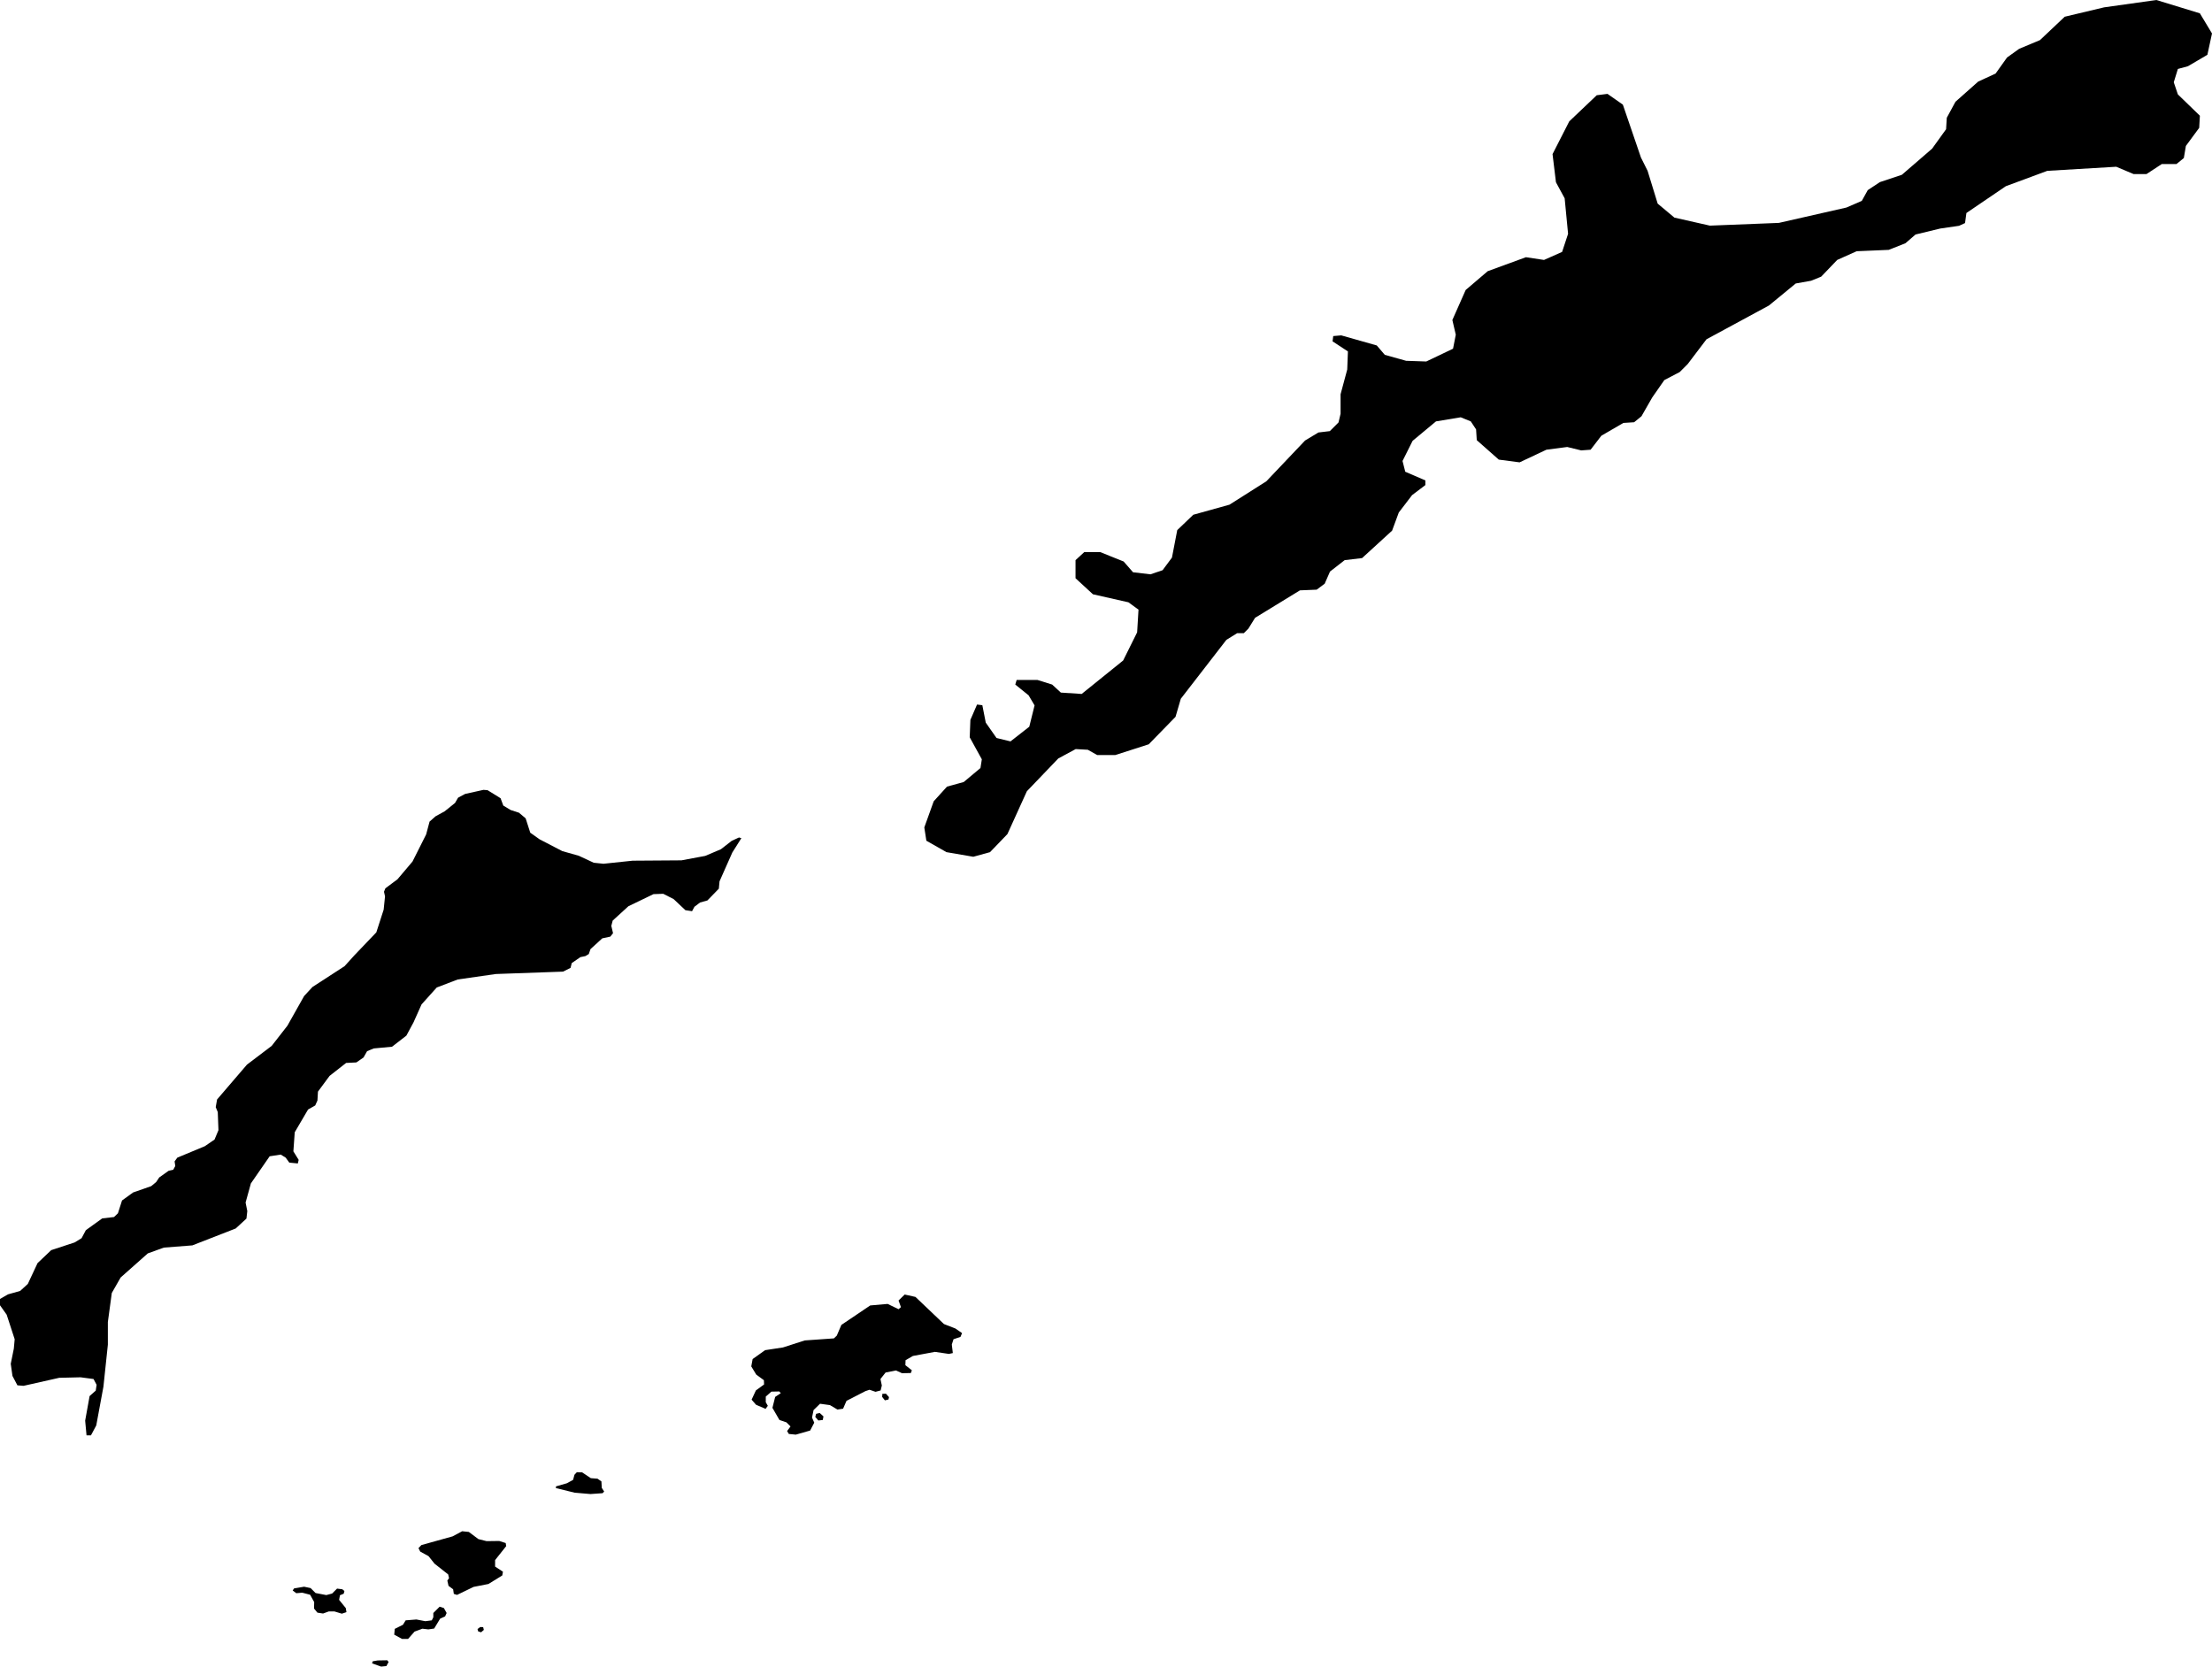 <svg xmlns="http://www.w3.org/2000/svg" viewBox="1180.475 269.010 12.961 9.765">
  <path d="M1184.877,277.016l0.008-0.043l0.073-0.052l0.105-0.016l0.127-0.041l0.171-0.012l0.017-0.016l0.027-0.063l0.169-0.114l0.102-0.009l0.064,0.031l0.014-0.012l-0.014-0.039l0.036-0.035l0.063,0.014l0.167,0.159l0.067,0.026l0.039,0.027l-0.009,0.022l-0.041,0.014l-0.01,0.031l0.006,0.05l-0.023,0.005l-0.082-0.012l-0.129,0.024l-0.043,0.025l-0.001,0.029l0.038,0.03l-0.006,0.016l-0.052,0.001l-0.035-0.016l-0.061,0.012l-0.03,0.038l0.008,0.038l-0.007,0.029l-0.03,0.008l-0.035-0.012l-0.024,0.008l-0.111,0.057l-0.02,0.046l-0.033,0.005l-0.044-0.026l-0.058-0.008l-0.038,0.037l-0.009,0.044l0.013,0.03l-0.024,0.046l-0.084,0.024l-0.041-0.004l-0.01-0.017l0.02-0.027l-0.024-0.024l-0.041-0.014l-0.041-0.071l0.016-0.064l0.033-0.022l-0.009-0.01l-0.046,0.001l-0.033,0.029v0.033l0.012,0.021l-0.013,0.018l-0.056-0.024l-0.026-0.03l0.025-0.054l0.048-0.035l-0.001-0.025l-0.045-0.033L1184.877,277.016z M1185.645,277.177l-0.001,0.018l0.016,0.02l0.021-0.005l0.003-0.014l-0.018-0.02L1185.645,277.177z M1185.27,277.333l0.026-0.003l0.004-0.021l-0.022-0.02l-0.021,0.005l-0.005,0.018L1185.27,277.333z M1182.708,278.775l0.031-0.003l0.013-0.024l-0.008-0.01l-0.056,0.001l-0.029,0.005l-0.004,0.012L1182.708,278.775z M1183.277,278.569l0.017,0.005l0.016-0.014l-0.004-0.016l-0.017-0.001l-0.016,0.012L1183.277,278.569z M1182.211,278.345l0.035-0.003l0.046,0.012l0.024,0.043l-0.001,0.038l0.02,0.024l0.033,0.005l0.033-0.012h0.034l0.043,0.013l0.027-0.009l-0.004-0.024l-0.039-0.048l0.005-0.027l0.022-0.009l0.004-0.016l-0.012-0.01l-0.031-0.004l-0.029,0.029l-0.034,0.009l-0.063-0.012l-0.029-0.029l-0.038-0.008l-0.059,0.01l-0.008,0.012L1182.211,278.345z M1182.831,278.613h0.035l0.038-0.043l0.046-0.017l0.035,0.004l0.034-0.005l0.035-0.058l0.029-0.013l0.009-0.02l-0.016-0.029l-0.025-0.008l-0.037,0.037v0.025l-0.009,0.018l-0.038,0.005l-0.052-0.01l-0.063,0.005l-0.016,0.026l-0.048,0.024l-0.003,0.034L1182.831,278.613z M1183.153,278.355l0.097-0.047l0.087-0.017l0.081-0.05l0.004-0.022l-0.046-0.03v-0.038l0.065-0.082l-0.003-0.018l-0.038-0.012l-0.074,0.001l-0.048-0.012l-0.056-0.042l-0.039-0.004l-0.056,0.03l-0.183,0.051l-0.017,0.018l0.01,0.02l0.049,0.027l0.035,0.044l0.08,0.063l0.005,0.022l-0.01,0.014l0.007,0.031l0.027,0.02l0.004,0.027L1183.153,278.355z M1183.733,277.719l-0.001,0.01l0.11,0.027l0.093,0.008l0.071-0.005l0.009-0.01l-0.014-0.021l-0.002-0.038l-0.023-0.016l-0.039-0.003l-0.051-0.034l-0.031-0.001l-0.014,0.015l-0.008,0.03l-0.037,0.02L1183.733,277.719z M1183.825,274.653l0.051-0.035l0.029-0.006l0.02-0.012l0.01-0.029l0.069-0.063l0.047-0.01l0.016-0.02l-0.01-0.043l0.008-0.031l0.092-0.084l0.147-0.071l0.057-0.002l0.061,0.031l0.069,0.065l0.039,0.006l0.014-0.026l0.033-0.025l0.043-0.012l0.067-0.069l0.004-0.043l0.075-0.169l0.053-0.084l-0.014-0.004l-0.043,0.02l-0.063,0.049l-0.092,0.039l-0.139,0.026l-0.286,0.002l-0.171,0.018l-0.057-0.006l-0.088-0.041l-0.096-0.027l-0.133-0.069l-0.055-0.039l-0.027-0.084l-0.039-0.033l-0.049-0.016l-0.043-0.026l-0.016-0.043l-0.076-0.047l-0.024-0.002l-0.108,0.024l-0.041,0.022l-0.018,0.031l-0.061,0.049l-0.053,0.029l-0.035,0.031l-0.02,0.075l-0.08,0.159l-0.088,0.104l-0.071,0.053l-0.008,0.02l0.006,0.027l-0.008,0.078l-0.043,0.133l-0.129,0.135l-0.057,0.063l-0.188,0.122l-0.049,0.053l-0.098,0.174l-0.092,0.118l-0.145,0.11l-0.175,0.204l-0.008,0.045l0.012,0.029l0.004,0.106l-0.023,0.055l-0.057,0.039l-0.161,0.067l-0.016,0.022l0.004,0.027l-0.012,0.022l-0.027,0.006l-0.055,0.039l-0.018,0.027l-0.029,0.024l-0.106,0.037l-0.065,0.047l-0.024,0.075l-0.023,0.022l-0.069,0.008l-0.096,0.069l-0.025,0.047l-0.041,0.025l-0.137,0.045l-0.08,0.076l-0.057,0.122l-0.045,0.041l-0.071,0.02l-0.047,0.027v0.037l0.039,0.055l0.047,0.144l-0.005,0.055l-0.018,0.089l0.01,0.071l0.029,0.055l0.036,0.003l0.209-0.047l0.125-0.003l0.076,0.01l0.018,0.034l-0.005,0.034L1181,277.19l-0.026,0.144l0.008,0.086h0.026l0.031-0.058l0.042-0.227l0.026-0.246v-0.133l0.023-0.17l0.052-0.091l0.159-0.141l0.094-0.034l0.167-0.013l0.254-0.099l0.063-0.058l0.005-0.044l-0.01-0.05l0.031-0.112l0.11-0.159l0.065-0.01l0.029,0.018l0.021,0.029l0.05,0.005l0.005-0.021l-0.031-0.05l0.008-0.112l0.078-0.133l0.042-0.024l0.013-0.029l0.003-0.052l0.068-0.092l0.097-0.076l0.06-0.003l0.042-0.029l0.021-0.037l0.039-0.016l0.107-0.01l0.084-0.065l0.042-0.078l0.047-0.105l0.089-0.099l0.123-0.047l0.223-0.032l0.394-0.014l0.044-0.022L1183.825,274.653z M1190.84,270.8l0.157-0.129l0.09-0.016l0.059-0.024l0.094-0.098l0.114-0.051l0.188-0.008l0.098-0.039l0.059-0.051l0.145-0.035l0.11-0.016l0.035-0.016l0.008-0.059l0.231-0.157l0.243-0.09l0.404-0.024l0.102,0.043h0.075l0.09-0.059h0.086l0.043-0.035l0.012-0.071l0.078-0.106l0.004-0.071l-0.129-0.125l-0.024-0.071l0.024-0.078l0.059-0.016l0.114-0.067l0.027-0.125l-0.071-0.118l-0.255-0.078l-0.306,0.043l-0.231,0.055l-0.145,0.137l-0.122,0.051l-0.071,0.051l-0.067,0.094l-0.102,0.047l-0.133,0.118l-0.051,0.094l-0.004,0.067l-0.082,0.114l-0.177,0.153l-0.129,0.043l-0.071,0.047l-0.035,0.063l-0.09,0.039l-0.396,0.09l-0.404,0.016l-0.208-0.047l-0.098-0.082l-0.059-0.192l-0.039-0.078l-0.106-0.31l-0.09-0.063l-0.063,0.008l-0.161,0.153l-0.098,0.192l0.02,0.165l0.051,0.094l0.02,0.208l-0.035,0.106l-0.106,0.047l-0.106-0.016l-0.224,0.082l-0.129,0.11l-0.078,0.176l0.02,0.086l-0.016,0.082l-0.157,0.075l-0.118-0.004l-0.125-0.035l-0.047-0.055l-0.208-0.059l-0.047,0.004l-0.004,0.031l0.09,0.059l-0.004,0.106l-0.039,0.145v0.114l-0.012,0.051l-0.051,0.051l-0.067,0.008l-0.078,0.047l-0.227,0.239l-0.216,0.137l-0.212,0.059l-0.094,0.09l-0.031,0.161l-0.055,0.074l-0.071,0.024l-0.102-0.012l-0.055-0.063l-0.137-0.055h-0.094l-0.051,0.047v0.106l0.102,0.094l0.208,0.047l0.059,0.043l-0.008,0.133l-0.082,0.165l-0.243,0.196l-0.122-0.008l-0.051-0.047l-0.086-0.027h-0.122l-0.008,0.027l0.078,0.063l0.035,0.059l-0.031,0.125l-0.11,0.086l-0.082-0.02l-0.063-0.09l-0.02-0.102l-0.031-0.004l-0.039,0.09l-0.004,0.102l0.071,0.129l-0.008,0.051l-0.098,0.082l-0.098,0.027l-0.078,0.086l-0.055,0.153l0.012,0.078l0.118,0.067l0.157,0.027l0.098-0.027l0.102-0.106l0.114-0.251l0.184-0.192l0.102-0.055l0.071,0.004l0.055,0.031h0.106l0.196-0.063l0.157-0.161l0.031-0.106l0.267-0.345l0.063-0.039h0.039l0.027-0.027l0.039-0.063l0.263-0.161l0.098-0.004l0.047-0.035l0.031-0.071l0.086-0.067l0.102-0.012l0.176-0.161l0.039-0.106l0.078-0.102l0.078-0.059v-0.027l-0.118-0.051l-0.016-0.063l0.059-0.118l0.137-0.114l0.145-0.024l0.059,0.024l0.031,0.047l0.004,0.063l0.129,0.114l0.122,0.016l0.157-0.074l0.122-0.016l0.082,0.02l0.055-0.004l0.063-0.082l0.129-0.075l0.063-0.004l0.043-0.035l0.063-0.11l0.071-0.102l0.09-0.047l0.047-0.047l0.11-0.145L1190.84,270.8z"/>
</svg>
